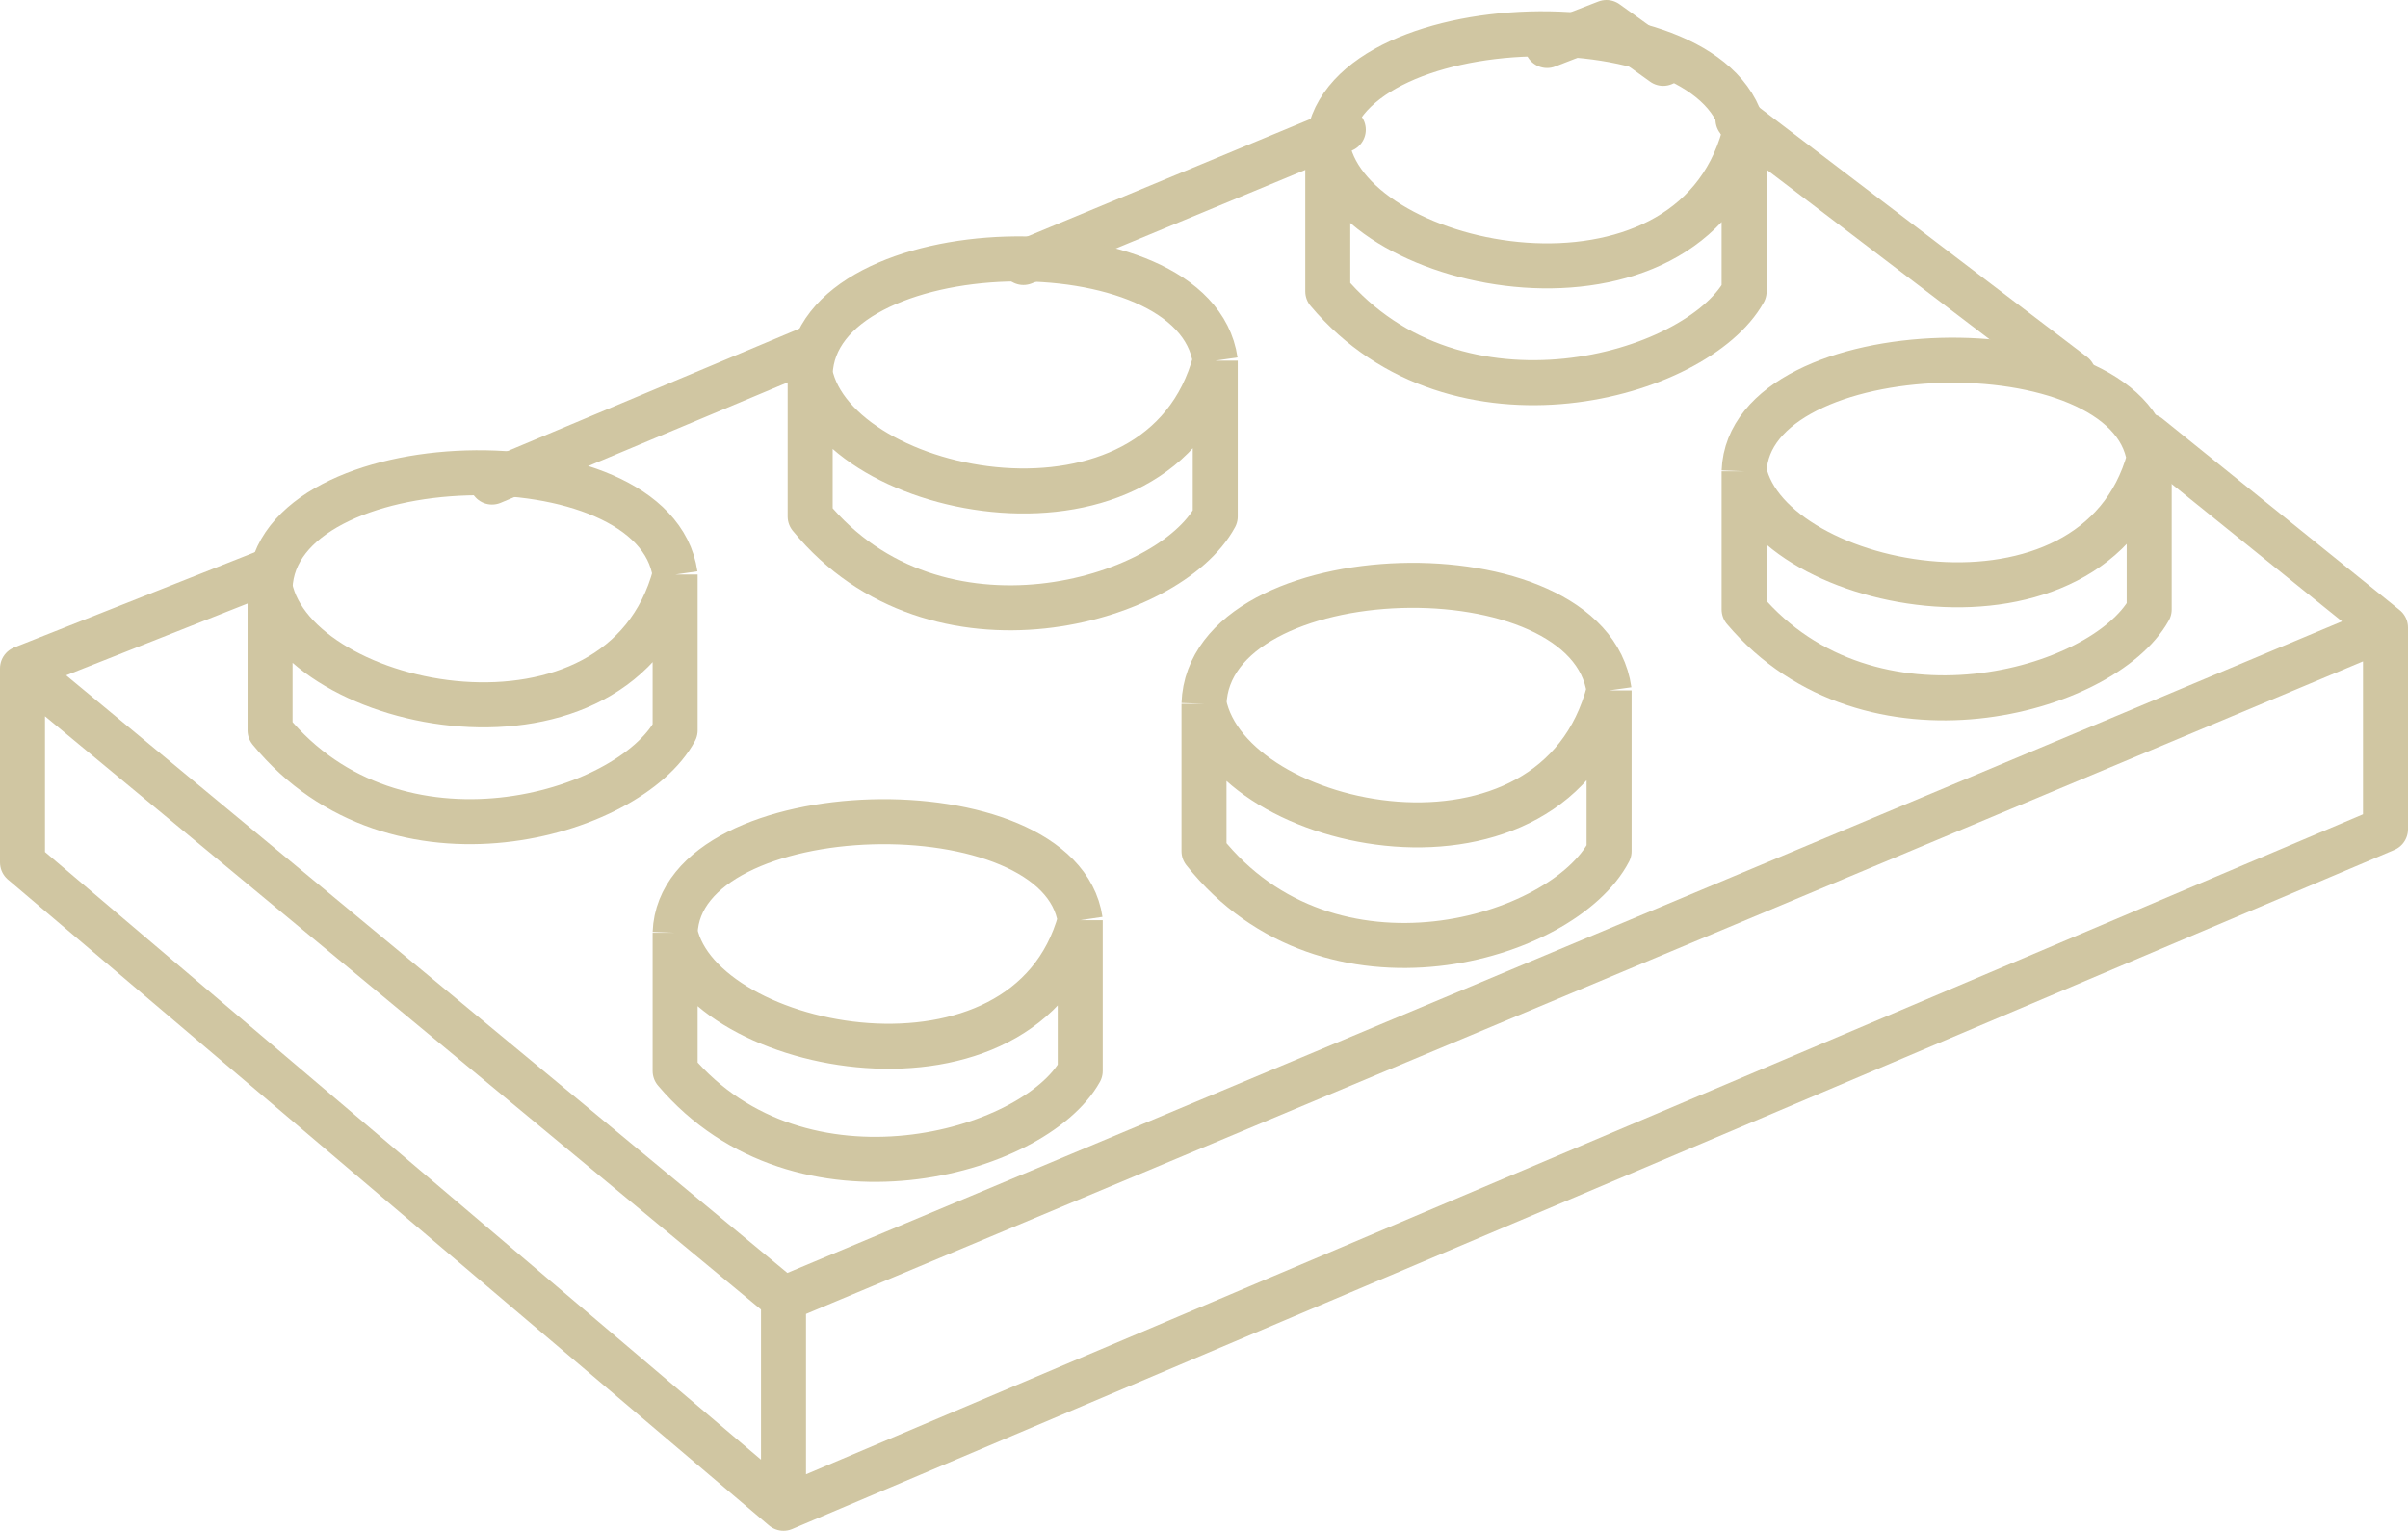 <svg width="214" height="136" viewBox="0 0 214 136" fill="none" xmlns="http://www.w3.org/2000/svg">
<g id="Component 1">
<path id="Vector 91" d="M2 59.381V76.619L69.631 134M2 59.381L69.631 115.402M2 59.381L23.779 50.763M69.631 115.402V134M69.631 115.402L212 55.753M69.631 134L212 73.67V55.753M212 55.753L190.908 38.742M184.26 33.299L154.456 10.619M147.808 5.629L142.764 2L137.491 4.041M119.38 11.526L90.952 23.32M72.382 30.804L43.725 42.825" stroke="#D0C6A2" stroke-width="4" stroke-linecap="round" stroke-linejoin="round"/>
<path id="Vector 92" d="M24 52.197C26.279 63.272 55.215 69.115 60 51.043M24 52.197C24.456 39.276 58.177 38.353 60 51.043M24 52.197V59.349V64.887C35.165 78.5 55.899 72.501 60 64.887V51.043" stroke="#D0C6A2" stroke-width="4" stroke-linejoin="round"/>
<path id="Vector 93" d="M60 82.868C62.279 93.585 91.215 99.24 96 81.751M60 82.868C60.456 70.364 94.177 69.471 96 81.751M60 82.868V89.79V95.148C71.165 108.322 91.899 102.517 96 95.148V81.751" stroke="#D0C6A2" stroke-width="4" stroke-linejoin="round"/>
<path id="Vector 94" d="M72 33.197C74.278 44.272 103.215 50.115 108 32.043M72 33.197C72.456 20.276 106.177 19.353 108 32.043M72 33.197V40.349V45.887C83.165 59.5 103.899 53.501 108 45.887V32.043" stroke="#D0C6A2" stroke-width="4" stroke-linejoin="round"/>
<path id="Vector 95" d="M107 62.526C109.278 73.958 138.215 79.989 143 61.335M107 62.526C107.456 49.188 141.177 48.235 143 61.335M107 62.526V69.909V75.625C118.165 89.677 138.899 83.485 143 75.625V61.335" stroke="#D0C6A2" stroke-width="4" stroke-linejoin="round"/>
<path id="Vector 96" d="M118 13.197C120.342 24.272 150.082 30.115 155 12.043M118 13.197C118.468 0.276 153.127 -0.647 155 12.043M118 13.197V20.349V25.887C129.475 39.5 150.785 33.501 155 25.887V12.043" stroke="#D0C6A2" stroke-width="4" stroke-linejoin="round"/>
<path id="Vector 97" d="M155 41.868C157.278 52.586 186.215 58.24 191 40.751M155 41.868C155.456 29.364 189.177 28.471 191 40.751M155 41.868V48.79V54.148C166.165 67.322 186.899 61.517 191 54.148V40.751" stroke="#D0C6A2" stroke-width="4" stroke-linejoin="round"/>
</g>
</svg>
